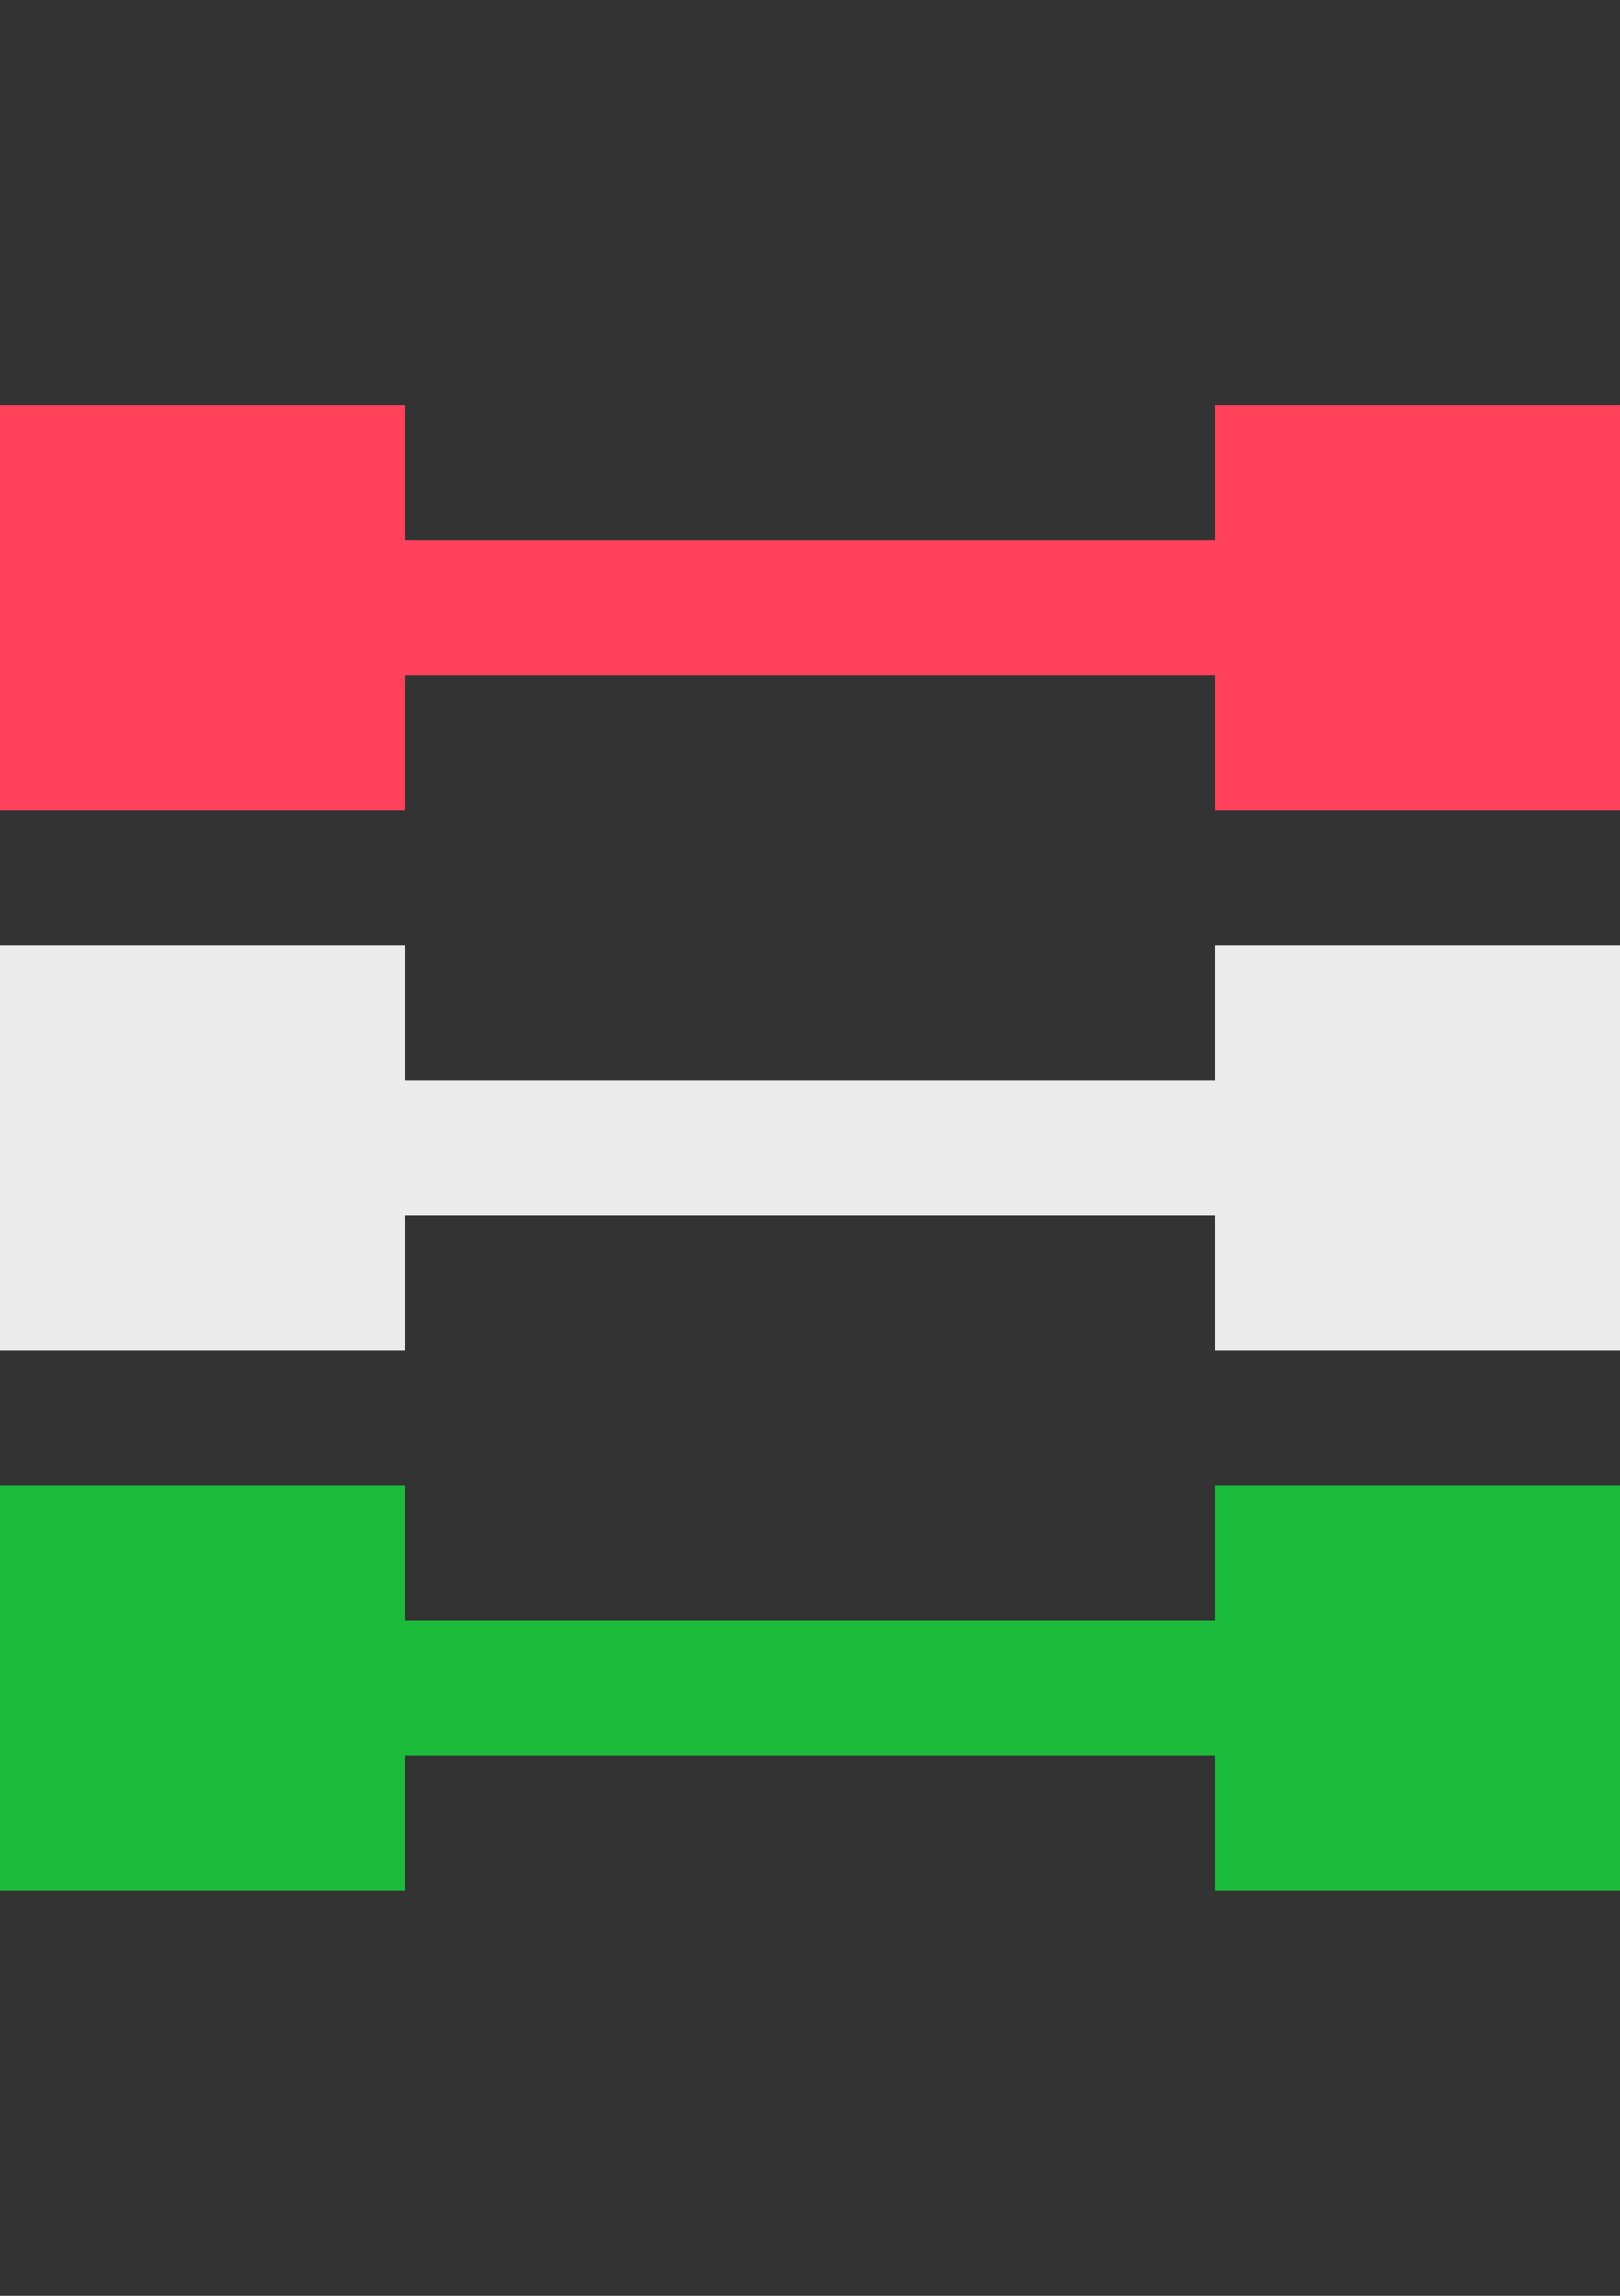 <?xml version="1.0" encoding="utf-8"?>
<!-- Generator: Adobe Illustrator 24.3.0, SVG Export Plug-In . SVG Version: 6.00 Build 0)  -->
<svg version="1.2" baseProfile="tiny" id="Layer_1" xmlns="http://www.w3.org/2000/svg" xmlns:xlink="http://www.w3.org/1999/xlink"
	 x="0px" y="0px" viewBox="0 0 12 17" overflow="visible" xml:space="preserve">
<rect x="0" y="0" width="12" height="17" fill="#333333" stroke="none"/>
<g id="bg" display="none">
	<rect x="-642" y="-102" display="inline" width="800" height="637.9"/>
</g>
<g id="cm" display="none">
	<rect display="inline" fill="#EB9845" width="12" height="12"/>
</g>
<polygon fill="#FF415C" points="9,3 9,4 3,4 3,3 0,3 0,6 3,6 3,5 9,5 9,6 12,6 12,3 "/>
<polygon fill="#EBEBEB" points="9,7 9,8 3,8 3,7 0,7 0,10 3,10 3,9 9,9 9,10 12,10 12,7 "/>
<polygon fill="#1BBC3C" points="9,11 9,12 3,12 3,11 0,11 0,14 3,14 3,13 9,13 9,14 12,14 12,11 "/>
</svg>
